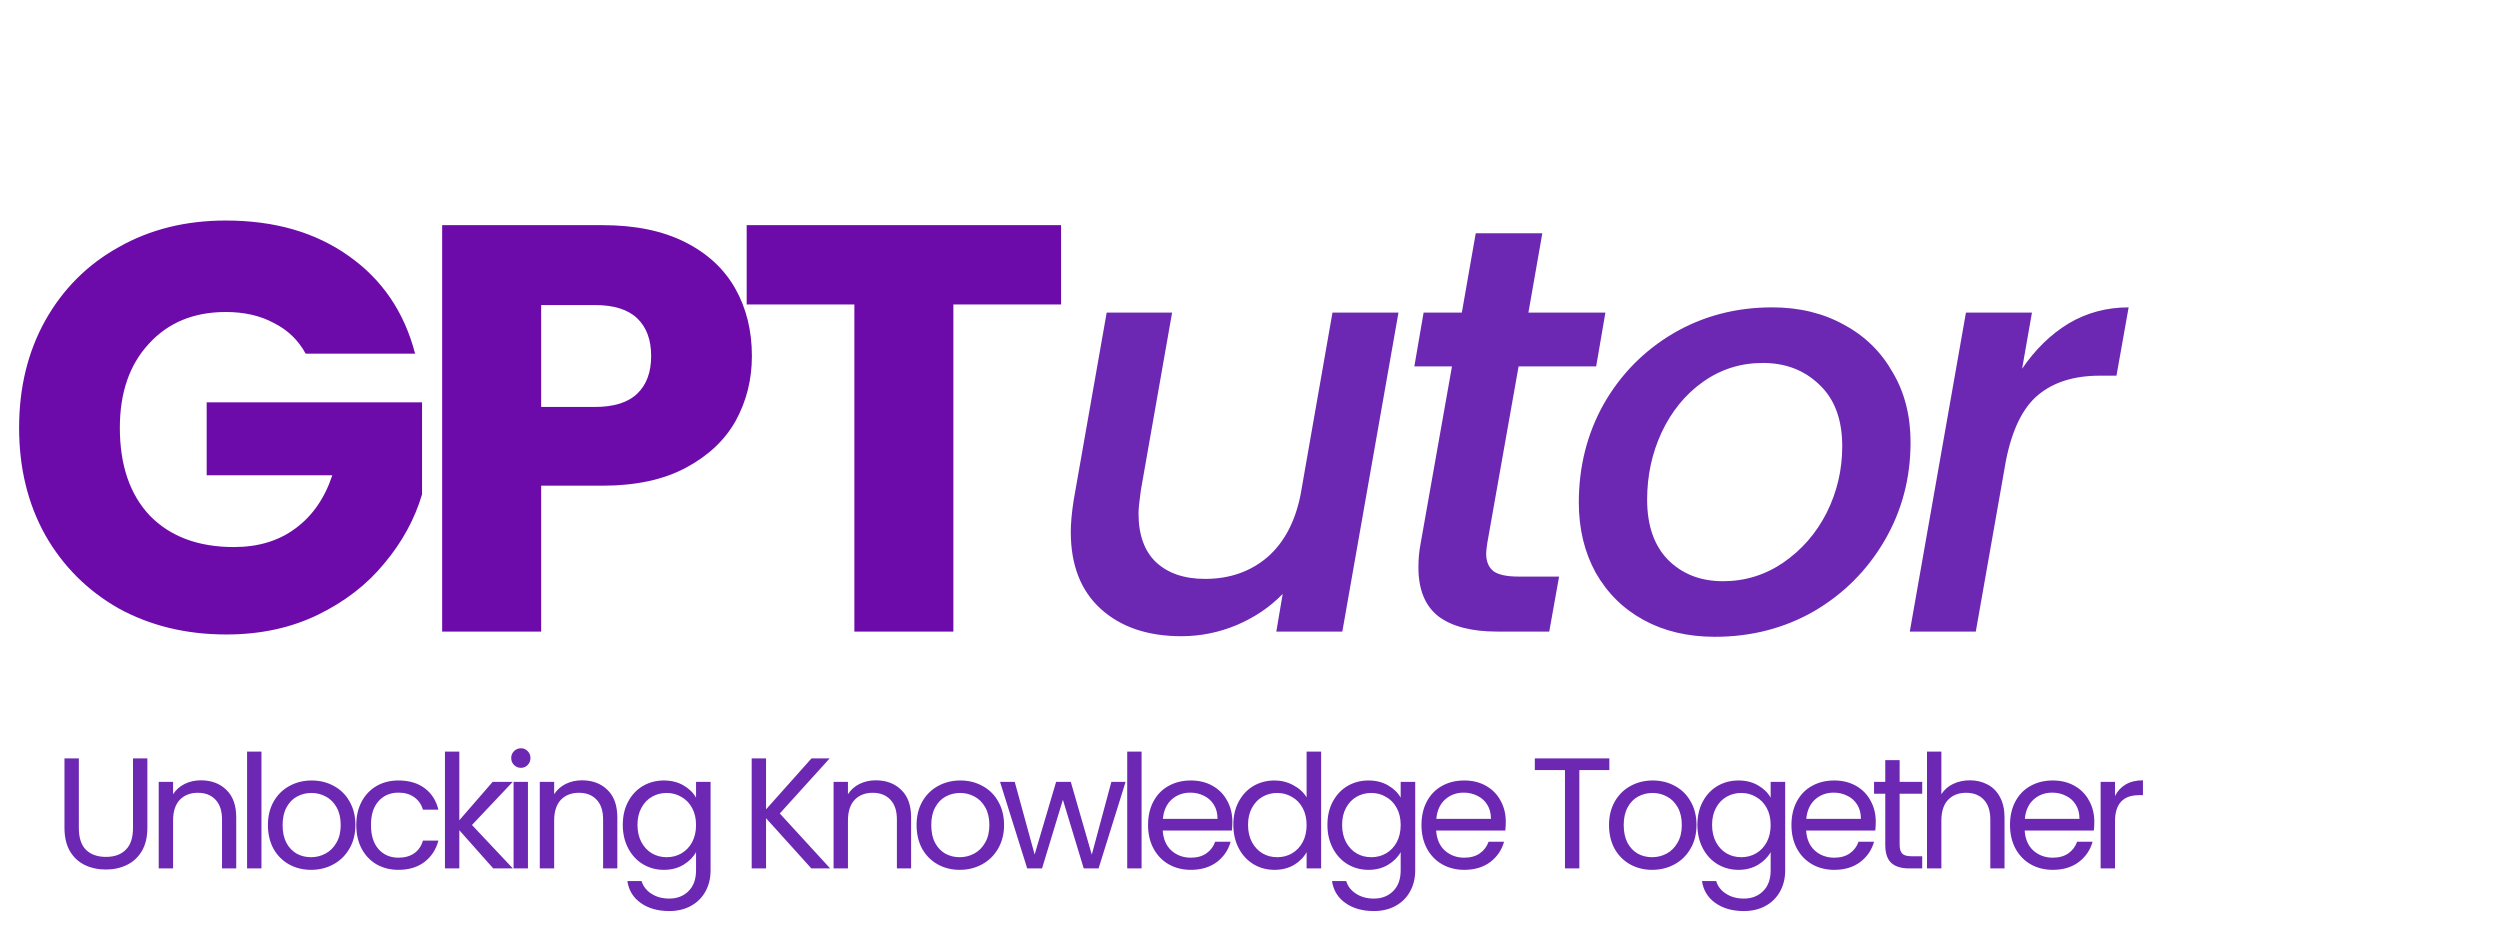 <svg width="95" height="36" viewBox="0 0 95 36" fill="none" xmlns="http://www.w3.org/2000/svg">
<path d="M11.616 13.44C11.337 12.927 10.934 12.538 10.406 12.274C9.893 11.995 9.284 11.856 8.58 11.856C7.363 11.856 6.387 12.259 5.654 13.066C4.921 13.858 4.554 14.921 4.554 16.256C4.554 17.679 4.935 18.793 5.698 19.6C6.475 20.392 7.539 20.788 8.888 20.788C9.812 20.788 10.589 20.553 11.22 20.084C11.865 19.615 12.335 18.94 12.628 18.06H7.854V15.288H16.038V18.786C15.759 19.725 15.283 20.597 14.608 21.404C13.948 22.211 13.105 22.863 12.078 23.362C11.051 23.861 9.893 24.11 8.602 24.11C7.077 24.11 5.713 23.78 4.51 23.12C3.322 22.445 2.391 21.514 1.716 20.326C1.056 19.138 0.726 17.781 0.726 16.256C0.726 14.731 1.056 13.374 1.716 12.186C2.391 10.983 3.322 10.052 4.51 9.392C5.698 8.717 7.055 8.38 8.58 8.38C10.428 8.38 11.983 8.827 13.244 9.722C14.52 10.617 15.363 11.856 15.774 13.44H11.616ZM28.572 13.528C28.572 14.423 28.366 15.244 27.956 15.992C27.545 16.725 26.915 17.319 26.064 17.774C25.213 18.229 24.157 18.456 22.896 18.456H20.564V24H16.802V8.556H22.896C24.128 8.556 25.169 8.769 26.02 9.194C26.87 9.619 27.509 10.206 27.934 10.954C28.359 11.702 28.572 12.56 28.572 13.528ZM22.61 15.464C23.328 15.464 23.864 15.295 24.216 14.958C24.568 14.621 24.744 14.144 24.744 13.528C24.744 12.912 24.568 12.435 24.216 12.098C23.864 11.761 23.328 11.592 22.61 11.592H20.564V15.464H22.61ZM40.32 8.556V11.57H36.228V24H32.466V11.57H28.374V8.556H40.32Z" fill="#6C0BA9"/>
<path d="M53.142 11.878L51.008 24H48.5L48.742 22.57C48.258 23.069 47.672 23.465 46.982 23.758C46.308 24.037 45.611 24.176 44.892 24.176C43.616 24.176 42.597 23.831 41.834 23.142C41.072 22.453 40.69 21.477 40.69 20.216C40.69 19.879 40.727 19.475 40.8 19.006L42.054 11.878H44.54L43.352 18.632C43.294 19.043 43.264 19.336 43.264 19.512C43.264 20.319 43.484 20.935 43.924 21.36C44.379 21.785 45.002 21.998 45.794 21.998C46.718 21.998 47.503 21.727 48.148 21.184C48.794 20.627 49.219 19.827 49.424 18.786L50.634 11.878H53.142ZM56.517 20.634C56.488 20.839 56.474 20.971 56.474 21.03C56.474 21.338 56.569 21.565 56.76 21.712C56.95 21.844 57.266 21.91 57.706 21.91H59.245L58.871 24H56.892C55.923 24 55.183 23.809 54.669 23.428C54.156 23.032 53.9 22.409 53.9 21.558C53.9 21.235 53.929 20.927 53.987 20.634L55.175 13.924H53.745L54.097 11.878H55.55L56.078 8.864H58.608L58.08 11.878H61.005L60.654 13.924H57.706L56.517 20.634ZM65.165 24.198C64.138 24.198 63.236 23.985 62.459 23.56C61.682 23.135 61.073 22.533 60.633 21.756C60.208 20.979 59.995 20.091 59.995 19.094C59.995 17.73 60.31 16.483 60.941 15.354C61.586 14.225 62.466 13.33 63.581 12.67C64.71 12.01 65.964 11.68 67.343 11.68C68.37 11.68 69.279 11.9 70.071 12.34C70.863 12.765 71.479 13.367 71.919 14.144C72.374 14.907 72.601 15.794 72.601 16.806C72.601 18.17 72.271 19.417 71.611 20.546C70.951 21.675 70.056 22.57 68.927 23.23C67.798 23.875 66.544 24.198 65.165 24.198ZM65.473 22.086C66.309 22.086 67.072 21.851 67.761 21.382C68.465 20.898 69.015 20.267 69.411 19.49C69.807 18.698 70.005 17.855 70.005 16.96C70.005 15.948 69.719 15.171 69.147 14.628C68.575 14.071 67.856 13.792 66.991 13.792C66.14 13.792 65.378 14.034 64.703 14.518C64.043 14.987 63.522 15.625 63.141 16.432C62.774 17.224 62.591 18.075 62.591 18.984C62.591 19.967 62.855 20.729 63.383 21.272C63.926 21.815 64.622 22.086 65.473 22.086ZM76.84 14.012C77.339 13.279 77.926 12.707 78.6 12.296C79.29 11.885 80.052 11.68 80.888 11.68L80.426 14.276H79.788C78.82 14.276 78.043 14.518 77.456 15.002C76.87 15.486 76.459 16.322 76.224 17.51L75.08 24H72.572L74.706 11.878H77.214L76.84 14.012Z" fill="#6C27B3"/>
<path d="M2.996 28.818V31.464C2.996 31.836 3.086 32.112 3.266 32.292C3.45 32.472 3.704 32.562 4.028 32.562C4.348 32.562 4.598 32.472 4.778 32.292C4.962 32.112 5.054 31.836 5.054 31.464V28.818H5.6V31.458C5.6 31.806 5.53 32.1 5.39 32.34C5.25 32.576 5.06 32.752 4.82 32.868C4.584 32.984 4.318 33.042 4.022 33.042C3.726 33.042 3.458 32.984 3.218 32.868C2.982 32.752 2.794 32.576 2.654 32.34C2.518 32.1 2.45 31.806 2.45 31.458V28.818H2.996ZM7.633 29.652C8.033 29.652 8.357 29.774 8.605 30.018C8.853 30.258 8.977 30.606 8.977 31.062V33H8.437V31.14C8.437 30.812 8.355 30.562 8.191 30.39C8.027 30.214 7.803 30.126 7.519 30.126C7.231 30.126 7.001 30.216 6.829 30.396C6.661 30.576 6.577 30.838 6.577 31.182V33H6.031V29.712H6.577V30.18C6.685 30.012 6.831 29.882 7.015 29.79C7.203 29.698 7.409 29.652 7.633 29.652ZM9.935 28.56V33H9.389V28.56H9.935ZM11.819 33.054C11.511 33.054 11.231 32.984 10.979 32.844C10.731 32.704 10.535 32.506 10.391 32.25C10.251 31.99 10.181 31.69 10.181 31.35C10.181 31.014 10.253 30.718 10.397 30.462C10.545 30.202 10.745 30.004 10.997 29.868C11.249 29.728 11.531 29.658 11.843 29.658C12.155 29.658 12.437 29.728 12.689 29.868C12.941 30.004 13.139 30.2 13.283 30.456C13.431 30.712 13.505 31.01 13.505 31.35C13.505 31.69 13.429 31.99 13.277 32.25C13.129 32.506 12.927 32.704 12.671 32.844C12.415 32.984 12.131 33.054 11.819 33.054ZM11.819 32.574C12.015 32.574 12.199 32.528 12.371 32.436C12.543 32.344 12.681 32.206 12.785 32.022C12.893 31.838 12.947 31.614 12.947 31.35C12.947 31.086 12.895 30.862 12.791 30.678C12.687 30.494 12.551 30.358 12.383 30.27C12.215 30.178 12.033 30.132 11.837 30.132C11.637 30.132 11.453 30.178 11.285 30.27C11.121 30.358 10.989 30.494 10.889 30.678C10.789 30.862 10.739 31.086 10.739 31.35C10.739 31.618 10.787 31.844 10.883 32.028C10.983 32.212 11.115 32.35 11.279 32.442C11.443 32.53 11.623 32.574 11.819 32.574ZM13.539 31.35C13.539 31.01 13.607 30.714 13.743 30.462C13.879 30.206 14.067 30.008 14.307 29.868C14.551 29.728 14.829 29.658 15.141 29.658C15.545 29.658 15.877 29.756 16.137 29.952C16.401 30.148 16.575 30.42 16.659 30.768H16.071C16.015 30.568 15.905 30.41 15.741 30.294C15.581 30.178 15.381 30.12 15.141 30.12C14.829 30.12 14.577 30.228 14.385 30.444C14.193 30.656 14.097 30.958 14.097 31.35C14.097 31.746 14.193 32.052 14.385 32.268C14.577 32.484 14.829 32.592 15.141 32.592C15.381 32.592 15.581 32.536 15.741 32.424C15.901 32.312 16.011 32.152 16.071 31.944H16.659C16.571 32.28 16.395 32.55 16.131 32.754C15.867 32.954 15.537 33.054 15.141 33.054C14.829 33.054 14.551 32.984 14.307 32.844C14.067 32.704 13.879 32.506 13.743 32.25C13.607 31.994 13.539 31.694 13.539 31.35ZM18.744 33L17.454 31.548V33H16.908V28.56H17.454V31.17L18.72 29.712H19.482L17.934 31.35L19.488 33H18.744ZM19.798 29.178C19.694 29.178 19.606 29.142 19.534 29.07C19.462 28.998 19.426 28.91 19.426 28.806C19.426 28.702 19.462 28.614 19.534 28.542C19.606 28.47 19.694 28.434 19.798 28.434C19.898 28.434 19.982 28.47 20.05 28.542C20.122 28.614 20.158 28.702 20.158 28.806C20.158 28.91 20.122 28.998 20.05 29.07C19.982 29.142 19.898 29.178 19.798 29.178ZM20.062 29.712V33H19.516V29.712H20.062ZM22.114 29.652C22.514 29.652 22.838 29.774 23.086 30.018C23.334 30.258 23.458 30.606 23.458 31.062V33H22.918V31.14C22.918 30.812 22.836 30.562 22.672 30.39C22.508 30.214 22.284 30.126 22 30.126C21.712 30.126 21.482 30.216 21.31 30.396C21.142 30.576 21.058 30.838 21.058 31.182V33H20.512V29.712H21.058V30.18C21.166 30.012 21.312 29.882 21.496 29.79C21.684 29.698 21.89 29.652 22.114 29.652ZM25.226 29.658C25.51 29.658 25.758 29.72 25.97 29.844C26.186 29.968 26.346 30.124 26.45 30.312V29.712H27.002V33.072C27.002 33.372 26.938 33.638 26.81 33.87C26.682 34.106 26.498 34.29 26.258 34.422C26.022 34.554 25.746 34.62 25.43 34.62C24.998 34.62 24.638 34.518 24.35 34.314C24.062 34.11 23.892 33.832 23.84 33.48H24.38C24.44 33.68 24.564 33.84 24.752 33.96C24.94 34.084 25.166 34.146 25.43 34.146C25.73 34.146 25.974 34.052 26.162 33.864C26.354 33.676 26.45 33.412 26.45 33.072V32.382C26.342 32.574 26.182 32.734 25.97 32.862C25.758 32.99 25.51 33.054 25.226 33.054C24.934 33.054 24.668 32.982 24.428 32.838C24.192 32.694 24.006 32.492 23.87 32.232C23.734 31.972 23.666 31.676 23.666 31.344C23.666 31.008 23.734 30.714 23.87 30.462C24.006 30.206 24.192 30.008 24.428 29.868C24.668 29.728 24.934 29.658 25.226 29.658ZM26.45 31.35C26.45 31.102 26.4 30.886 26.3 30.702C26.2 30.518 26.064 30.378 25.892 30.282C25.724 30.182 25.538 30.132 25.334 30.132C25.13 30.132 24.944 30.18 24.776 30.276C24.608 30.372 24.474 30.512 24.374 30.696C24.274 30.88 24.224 31.096 24.224 31.344C24.224 31.596 24.274 31.816 24.374 32.004C24.474 32.188 24.608 32.33 24.776 32.43C24.944 32.526 25.13 32.574 25.334 32.574C25.538 32.574 25.724 32.526 25.892 32.43C26.064 32.33 26.2 32.188 26.3 32.004C26.4 31.816 26.45 31.598 26.45 31.35ZM30.832 33L29.11 31.092V33H28.564V28.818H29.11V30.756L30.838 28.818H31.528L29.632 30.912L31.546 33H30.832ZM33.278 29.652C33.678 29.652 34.002 29.774 34.25 30.018C34.498 30.258 34.622 30.606 34.622 31.062V33H34.082V31.14C34.082 30.812 34 30.562 33.836 30.39C33.672 30.214 33.448 30.126 33.164 30.126C32.876 30.126 32.646 30.216 32.474 30.396C32.306 30.576 32.222 30.838 32.222 31.182V33H31.676V29.712H32.222V30.18C32.33 30.012 32.476 29.882 32.66 29.79C32.848 29.698 33.054 29.652 33.278 29.652ZM36.468 33.054C36.16 33.054 35.88 32.984 35.628 32.844C35.38 32.704 35.184 32.506 35.04 32.25C34.9 31.99 34.83 31.69 34.83 31.35C34.83 31.014 34.902 30.718 35.046 30.462C35.194 30.202 35.394 30.004 35.646 29.868C35.898 29.728 36.18 29.658 36.492 29.658C36.804 29.658 37.086 29.728 37.338 29.868C37.59 30.004 37.788 30.2 37.932 30.456C38.08 30.712 38.154 31.01 38.154 31.35C38.154 31.69 38.078 31.99 37.926 32.25C37.778 32.506 37.576 32.704 37.32 32.844C37.064 32.984 36.78 33.054 36.468 33.054ZM36.468 32.574C36.664 32.574 36.848 32.528 37.02 32.436C37.192 32.344 37.33 32.206 37.434 32.022C37.542 31.838 37.596 31.614 37.596 31.35C37.596 31.086 37.544 30.862 37.44 30.678C37.336 30.494 37.2 30.358 37.032 30.27C36.864 30.178 36.682 30.132 36.486 30.132C36.286 30.132 36.102 30.178 35.934 30.27C35.77 30.358 35.638 30.494 35.538 30.678C35.438 30.862 35.388 31.086 35.388 31.35C35.388 31.618 35.436 31.844 35.532 32.028C35.632 32.212 35.764 32.35 35.928 32.442C36.092 32.53 36.272 32.574 36.468 32.574ZM42.772 29.712L41.746 33H41.182L40.39 30.39L39.598 33H39.034L38.002 29.712H38.56L39.316 32.472L40.132 29.712H40.69L41.488 32.478L42.232 29.712H42.772ZM43.38 28.56V33H42.834V28.56H43.38ZM46.83 31.23C46.83 31.334 46.824 31.444 46.812 31.56H44.184C44.204 31.884 44.314 32.138 44.514 32.322C44.718 32.502 44.964 32.592 45.252 32.592C45.488 32.592 45.684 32.538 45.84 32.43C46 32.318 46.112 32.17 46.176 31.986H46.764C46.676 32.302 46.5 32.56 46.236 32.76C45.972 32.956 45.644 33.054 45.252 33.054C44.94 33.054 44.66 32.984 44.412 32.844C44.168 32.704 43.976 32.506 43.836 32.25C43.696 31.99 43.626 31.69 43.626 31.35C43.626 31.01 43.694 30.712 43.83 30.456C43.966 30.2 44.156 30.004 44.4 29.868C44.648 29.728 44.932 29.658 45.252 29.658C45.564 29.658 45.84 29.726 46.08 29.862C46.32 29.998 46.504 30.186 46.632 30.426C46.764 30.662 46.83 30.93 46.83 31.23ZM46.266 31.116C46.266 30.908 46.22 30.73 46.128 30.582C46.036 30.43 45.91 30.316 45.75 30.24C45.594 30.16 45.42 30.12 45.228 30.12C44.952 30.12 44.716 30.208 44.52 30.384C44.328 30.56 44.218 30.804 44.19 31.116H46.266ZM46.867 31.344C46.867 31.008 46.935 30.714 47.071 30.462C47.207 30.206 47.393 30.008 47.629 29.868C47.869 29.728 48.137 29.658 48.433 29.658C48.689 29.658 48.927 29.718 49.147 29.838C49.367 29.954 49.535 30.108 49.651 30.3V28.56H50.203V33H49.651V32.382C49.543 32.578 49.383 32.74 49.171 32.868C48.959 32.992 48.711 33.054 48.427 33.054C48.135 33.054 47.869 32.982 47.629 32.838C47.393 32.694 47.207 32.492 47.071 32.232C46.935 31.972 46.867 31.676 46.867 31.344ZM49.651 31.35C49.651 31.102 49.601 30.886 49.501 30.702C49.401 30.518 49.265 30.378 49.093 30.282C48.925 30.182 48.739 30.132 48.535 30.132C48.331 30.132 48.145 30.18 47.977 30.276C47.809 30.372 47.675 30.512 47.575 30.696C47.475 30.88 47.425 31.096 47.425 31.344C47.425 31.596 47.475 31.816 47.575 32.004C47.675 32.188 47.809 32.33 47.977 32.43C48.145 32.526 48.331 32.574 48.535 32.574C48.739 32.574 48.925 32.526 49.093 32.43C49.265 32.33 49.401 32.188 49.501 32.004C49.601 31.816 49.651 31.598 49.651 31.35ZM52.002 29.658C52.286 29.658 52.534 29.72 52.746 29.844C52.962 29.968 53.122 30.124 53.226 30.312V29.712H53.778V33.072C53.778 33.372 53.714 33.638 53.586 33.87C53.458 34.106 53.274 34.29 53.034 34.422C52.798 34.554 52.522 34.62 52.206 34.62C51.774 34.62 51.414 34.518 51.126 34.314C50.838 34.11 50.668 33.832 50.616 33.48H51.156C51.216 33.68 51.34 33.84 51.528 33.96C51.716 34.084 51.942 34.146 52.206 34.146C52.506 34.146 52.75 34.052 52.938 33.864C53.13 33.676 53.226 33.412 53.226 33.072V32.382C53.118 32.574 52.958 32.734 52.746 32.862C52.534 32.99 52.286 33.054 52.002 33.054C51.71 33.054 51.444 32.982 51.204 32.838C50.968 32.694 50.782 32.492 50.646 32.232C50.51 31.972 50.442 31.676 50.442 31.344C50.442 31.008 50.51 30.714 50.646 30.462C50.782 30.206 50.968 30.008 51.204 29.868C51.444 29.728 51.71 29.658 52.002 29.658ZM53.226 31.35C53.226 31.102 53.176 30.886 53.076 30.702C52.976 30.518 52.84 30.378 52.668 30.282C52.5 30.182 52.314 30.132 52.11 30.132C51.906 30.132 51.72 30.18 51.552 30.276C51.384 30.372 51.25 30.512 51.15 30.696C51.05 30.88 51 31.096 51 31.344C51 31.596 51.05 31.816 51.15 32.004C51.25 32.188 51.384 32.33 51.552 32.43C51.72 32.526 51.906 32.574 52.11 32.574C52.314 32.574 52.5 32.526 52.668 32.43C52.84 32.33 52.976 32.188 53.076 32.004C53.176 31.816 53.226 31.598 53.226 31.35ZM57.22 31.23C57.22 31.334 57.214 31.444 57.202 31.56H54.574C54.594 31.884 54.704 32.138 54.904 32.322C55.108 32.502 55.354 32.592 55.642 32.592C55.878 32.592 56.074 32.538 56.23 32.43C56.39 32.318 56.502 32.17 56.566 31.986H57.154C57.066 32.302 56.89 32.56 56.626 32.76C56.362 32.956 56.034 33.054 55.642 33.054C55.33 33.054 55.05 32.984 54.802 32.844C54.558 32.704 54.366 32.506 54.226 32.25C54.086 31.99 54.016 31.69 54.016 31.35C54.016 31.01 54.084 30.712 54.22 30.456C54.356 30.2 54.546 30.004 54.79 29.868C55.038 29.728 55.322 29.658 55.642 29.658C55.954 29.658 56.23 29.726 56.47 29.862C56.71 29.998 56.894 30.186 57.022 30.426C57.154 30.662 57.22 30.93 57.22 31.23ZM56.656 31.116C56.656 30.908 56.61 30.73 56.518 30.582C56.426 30.43 56.3 30.316 56.14 30.24C55.984 30.16 55.81 30.12 55.618 30.12C55.342 30.12 55.106 30.208 54.91 30.384C54.718 30.56 54.608 30.804 54.58 31.116H56.656ZM61.155 28.818V29.262H60.015V33H59.469V29.262H58.323V28.818H61.155ZM62.781 33.054C62.473 33.054 62.193 32.984 61.941 32.844C61.693 32.704 61.497 32.506 61.353 32.25C61.213 31.99 61.143 31.69 61.143 31.35C61.143 31.014 61.215 30.718 61.359 30.462C61.507 30.202 61.707 30.004 61.959 29.868C62.211 29.728 62.493 29.658 62.805 29.658C63.117 29.658 63.399 29.728 63.651 29.868C63.903 30.004 64.101 30.2 64.245 30.456C64.393 30.712 64.467 31.01 64.467 31.35C64.467 31.69 64.391 31.99 64.239 32.25C64.091 32.506 63.889 32.704 63.633 32.844C63.377 32.984 63.093 33.054 62.781 33.054ZM62.781 32.574C62.977 32.574 63.161 32.528 63.333 32.436C63.505 32.344 63.643 32.206 63.747 32.022C63.855 31.838 63.909 31.614 63.909 31.35C63.909 31.086 63.857 30.862 63.753 30.678C63.649 30.494 63.513 30.358 63.345 30.27C63.177 30.178 62.995 30.132 62.799 30.132C62.599 30.132 62.415 30.178 62.247 30.27C62.083 30.358 61.951 30.494 61.851 30.678C61.751 30.862 61.701 31.086 61.701 31.35C61.701 31.618 61.749 31.844 61.845 32.028C61.945 32.212 62.077 32.35 62.241 32.442C62.405 32.53 62.585 32.574 62.781 32.574ZM66.061 29.658C66.345 29.658 66.593 29.72 66.805 29.844C67.021 29.968 67.181 30.124 67.285 30.312V29.712H67.837V33.072C67.837 33.372 67.773 33.638 67.645 33.87C67.517 34.106 67.333 34.29 67.093 34.422C66.857 34.554 66.581 34.62 66.265 34.62C65.833 34.62 65.473 34.518 65.185 34.314C64.897 34.11 64.727 33.832 64.675 33.48H65.215C65.275 33.68 65.399 33.84 65.587 33.96C65.775 34.084 66.001 34.146 66.265 34.146C66.565 34.146 66.809 34.052 66.997 33.864C67.189 33.676 67.285 33.412 67.285 33.072V32.382C67.177 32.574 67.017 32.734 66.805 32.862C66.593 32.99 66.345 33.054 66.061 33.054C65.769 33.054 65.503 32.982 65.263 32.838C65.027 32.694 64.841 32.492 64.705 32.232C64.569 31.972 64.501 31.676 64.501 31.344C64.501 31.008 64.569 30.714 64.705 30.462C64.841 30.206 65.027 30.008 65.263 29.868C65.503 29.728 65.769 29.658 66.061 29.658ZM67.285 31.35C67.285 31.102 67.235 30.886 67.135 30.702C67.035 30.518 66.899 30.378 66.727 30.282C66.559 30.182 66.373 30.132 66.169 30.132C65.965 30.132 65.779 30.18 65.611 30.276C65.443 30.372 65.309 30.512 65.209 30.696C65.109 30.88 65.059 31.096 65.059 31.344C65.059 31.596 65.109 31.816 65.209 32.004C65.309 32.188 65.443 32.33 65.611 32.43C65.779 32.526 65.965 32.574 66.169 32.574C66.373 32.574 66.559 32.526 66.727 32.43C66.899 32.33 67.035 32.188 67.135 32.004C67.235 31.816 67.285 31.598 67.285 31.35ZM71.279 31.23C71.279 31.334 71.273 31.444 71.261 31.56H68.633C68.653 31.884 68.763 32.138 68.963 32.322C69.167 32.502 69.413 32.592 69.701 32.592C69.937 32.592 70.133 32.538 70.289 32.43C70.449 32.318 70.561 32.17 70.625 31.986H71.213C71.125 32.302 70.949 32.56 70.685 32.76C70.421 32.956 70.093 33.054 69.701 33.054C69.389 33.054 69.109 32.984 68.861 32.844C68.617 32.704 68.425 32.506 68.285 32.25C68.145 31.99 68.075 31.69 68.075 31.35C68.075 31.01 68.143 30.712 68.279 30.456C68.415 30.2 68.605 30.004 68.849 29.868C69.097 29.728 69.381 29.658 69.701 29.658C70.013 29.658 70.289 29.726 70.529 29.862C70.769 29.998 70.953 30.186 71.081 30.426C71.213 30.662 71.279 30.93 71.279 31.23ZM70.715 31.116C70.715 30.908 70.669 30.73 70.577 30.582C70.485 30.43 70.359 30.316 70.199 30.24C70.043 30.16 69.869 30.12 69.677 30.12C69.401 30.12 69.165 30.208 68.969 30.384C68.777 30.56 68.667 30.804 68.639 31.116H70.715ZM72.186 30.162V32.1C72.186 32.26 72.22 32.374 72.288 32.442C72.356 32.506 72.474 32.538 72.642 32.538H73.044V33H72.552C72.248 33 72.02 32.93 71.868 32.79C71.716 32.65 71.64 32.42 71.64 32.1V30.162H71.214V29.712H71.64V28.884H72.186V29.712H73.044V30.162H72.186ZM74.858 29.652C75.106 29.652 75.33 29.706 75.53 29.814C75.73 29.918 75.886 30.076 75.998 30.288C76.114 30.5 76.172 30.758 76.172 31.062V33H75.632V31.14C75.632 30.812 75.55 30.562 75.386 30.39C75.222 30.214 74.998 30.126 74.714 30.126C74.426 30.126 74.196 30.216 74.024 30.396C73.856 30.576 73.772 30.838 73.772 31.182V33H73.226V28.56H73.772V30.18C73.88 30.012 74.028 29.882 74.216 29.79C74.408 29.698 74.622 29.652 74.858 29.652ZM79.584 31.23C79.584 31.334 79.578 31.444 79.566 31.56H76.938C76.958 31.884 77.068 32.138 77.268 32.322C77.472 32.502 77.718 32.592 78.006 32.592C78.242 32.592 78.438 32.538 78.594 32.43C78.754 32.318 78.866 32.17 78.93 31.986H79.518C79.43 32.302 79.254 32.56 78.99 32.76C78.726 32.956 78.398 33.054 78.006 33.054C77.694 33.054 77.414 32.984 77.166 32.844C76.922 32.704 76.73 32.506 76.59 32.25C76.45 31.99 76.38 31.69 76.38 31.35C76.38 31.01 76.448 30.712 76.584 30.456C76.72 30.2 76.91 30.004 77.154 29.868C77.402 29.728 77.686 29.658 78.006 29.658C78.318 29.658 78.594 29.726 78.834 29.862C79.074 29.998 79.258 30.186 79.386 30.426C79.518 30.662 79.584 30.93 79.584 31.23ZM79.02 31.116C79.02 30.908 78.974 30.73 78.882 30.582C78.79 30.43 78.664 30.316 78.504 30.24C78.348 30.16 78.174 30.12 77.982 30.12C77.706 30.12 77.47 30.208 77.274 30.384C77.082 30.56 76.972 30.804 76.944 31.116H79.02ZM80.37 30.246C80.466 30.058 80.602 29.912 80.778 29.808C80.958 29.704 81.176 29.652 81.432 29.652V30.216H81.288C80.676 30.216 80.37 30.548 80.37 31.212V33H79.824V29.712H80.37V30.246Z" fill="#6C27B3"/>
</svg>
